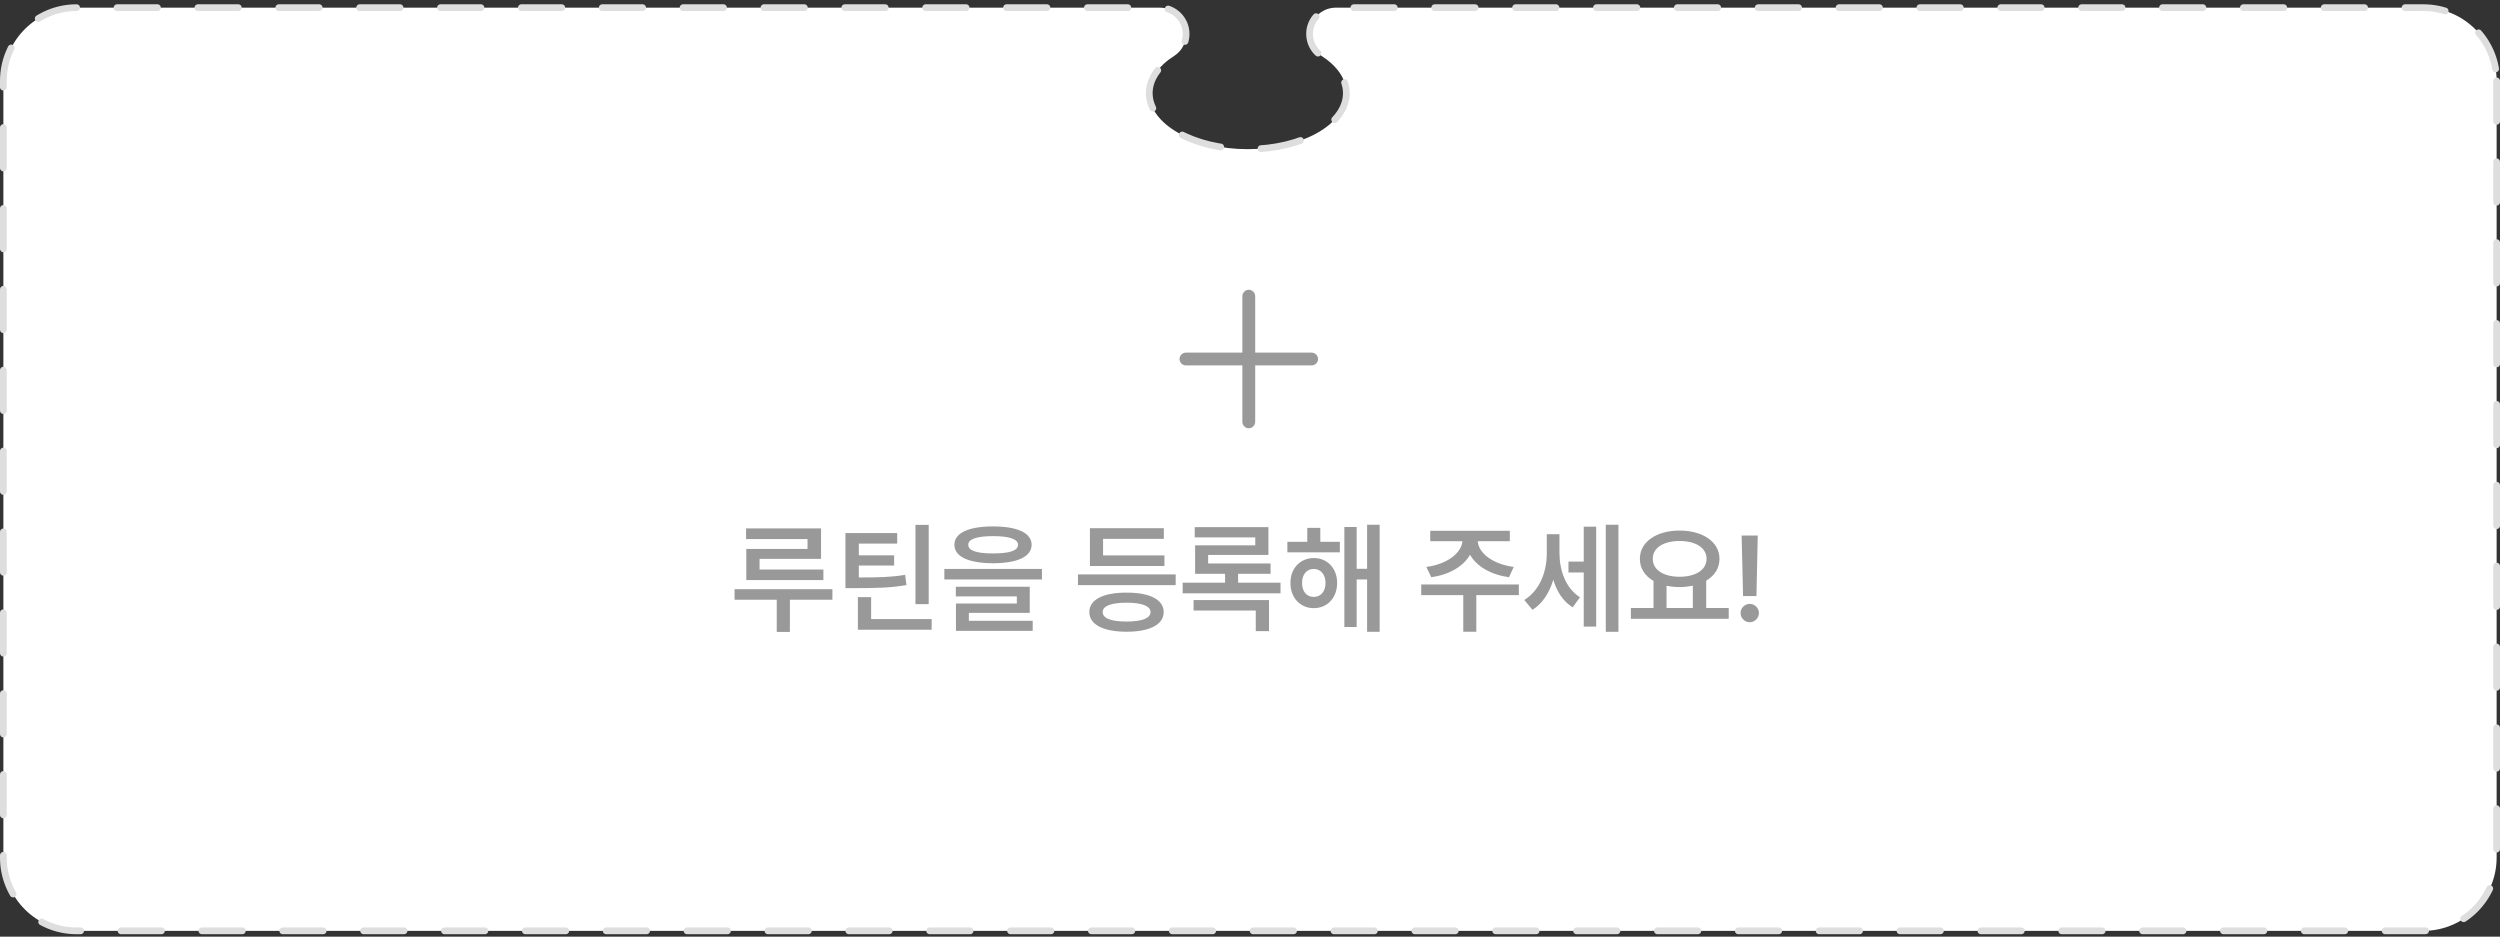 <svg width="371" height="139" viewBox="0 0 371 139" fill="none" xmlns="http://www.w3.org/2000/svg">
<rect x="0" y="0" width="371" height="139" fill="#333333" stroke="none"/>
<path d="M370.5 12.007V127.267C370.5 133.267 365.63 138.137 359.63 138.137H11.37C5.37 138.137 0.5 133.267 0.5 127.267V12.007C0.5 6.007 5.37 1.137 11.37 1.137H172.12C174.27 1.137 176.02 2.887 176.02 5.037C176.02 6.347 175.37 7.587 174.26 8.287C171.95 9.757 170.55 11.697 170.55 13.827C170.55 18.417 177.1 22.137 185.18 22.137C193.26 22.137 199.8 18.417 199.8 13.827C199.8 11.697 198.4 9.757 196.1 8.287C195 7.587 194.34 6.347 194.34 5.037C194.34 2.877 196.09 1.137 198.24 1.137H359.63C365.63 1.137 370.5 6.007 370.5 12.007Z" fill="white" stroke="#DEDEDE" stroke-linecap="round" stroke-linejoin="round" stroke-dasharray="6 6"/>
<path d="M121.842 78.419V82.936H112.719V84.518H122.193V86.083H110.75V81.46H119.838V80.001H110.715V78.419H121.842ZM123.529 87.436V89.001H117.219V93.782H115.268V89.001H109.01V87.436H123.529ZM137.82 77.891V89.651H135.852V77.891H137.82ZM138.26 91.866V93.448H127.309V88.614H129.277V91.866H138.26ZM133.145 79.104V80.669H127.449V82.409H132.688V83.921H127.449V85.696C130.42 85.696 132.23 85.652 134.322 85.309L134.516 86.821C132.23 87.225 130.244 87.278 126.816 87.278H125.463V79.104H133.145ZM147.365 78.12C150.986 78.12 153.078 79.087 153.096 80.844C153.078 82.62 150.986 83.569 147.365 83.587C143.744 83.569 141.635 82.62 141.635 80.844C141.635 79.087 143.744 78.12 147.365 78.12ZM147.365 79.561C144.939 79.561 143.674 80.018 143.691 80.844C143.674 81.723 144.939 82.128 147.365 82.128C149.826 82.128 151.074 81.723 151.074 80.844C151.074 80.018 149.826 79.561 147.365 79.561ZM154.625 84.43V85.995H140.141V84.43H154.625ZM152.814 87.067V90.952H143.779V92.129H153.254V93.624H141.863V89.563H150.898V88.508H141.846V87.067H152.814ZM174.471 85.239V86.838H159.969V85.239H174.471ZM172.801 82.426V83.991H161.744V78.383H172.713V79.966H163.695V82.426H172.801ZM167.193 87.946C170.621 87.928 172.678 88.983 172.695 90.829C172.678 92.692 170.621 93.747 167.193 93.747C163.73 93.747 161.656 92.692 161.656 90.829C161.656 88.983 163.73 87.928 167.193 87.946ZM167.193 89.44C164.873 89.44 163.625 89.932 163.643 90.829C163.625 91.76 164.873 92.235 167.193 92.235C169.461 92.235 170.727 91.76 170.744 90.829C170.727 89.932 169.461 89.44 167.193 89.44ZM190.027 86.469V88.051H175.508V86.469H181.801V85.151H177.354V80.932H186.283V79.754H177.301V78.225H188.234V82.356H179.287V83.622H188.551V85.151H183.734V86.469H190.027ZM188.322 89.053V93.659H186.354V90.6H177.125V89.053H188.322ZM198.834 80.405V81.969H191.047V80.405H194V78.331H195.934V80.405H198.834ZM194.967 82.813C196.988 82.813 198.43 84.342 198.43 86.504C198.43 88.702 196.988 90.249 194.967 90.249C192.963 90.249 191.486 88.702 191.504 86.504C191.486 84.342 192.963 82.813 194.967 82.813ZM194.967 84.43C193.93 84.43 193.209 85.257 193.227 86.504C193.209 87.788 193.93 88.596 194.967 88.579C195.986 88.596 196.707 87.788 196.707 86.504C196.707 85.257 195.986 84.43 194.967 84.43ZM204.74 77.874V93.764H202.877V85.995H201.33V93.044H199.502V78.208H201.33V84.413H202.877V77.874H204.74ZM225.395 86.733V88.315H219.084V93.747H217.15V88.315H210.91V86.733H225.395ZM224.059 78.77V80.317H219.295C219.409 82.057 221.501 83.727 224.639 84.132L223.936 85.661C221.229 85.283 219.119 84.044 218.152 82.321C217.186 84.044 215.076 85.283 212.404 85.661L211.666 84.132C214.786 83.727 216.878 82.057 217.027 80.317H212.246V78.77H224.059ZM231.424 82.04C231.424 84.606 232.32 87.278 234.465 88.632L233.393 90.126C231.96 89.264 231.028 87.779 230.51 86.03C229.93 87.955 228.91 89.581 227.416 90.495L226.203 89.036C228.506 87.629 229.543 84.835 229.543 82.128V79.28H231.424V82.04ZM240.178 77.874V93.764H238.297V77.874H240.178ZM236.873 78.155V92.991H235.027V84.958H232.76V83.341H235.027V78.155H236.873ZM256.543 90.231V91.831H242.023V90.231H245.381V86.206C244.115 85.485 243.351 84.351 243.359 82.936C243.342 80.405 245.838 78.735 249.248 78.735C252.676 78.735 255.172 80.405 255.172 82.936C255.172 84.325 254.434 85.441 253.203 86.171V90.231H256.543ZM249.248 80.282C246.875 80.282 245.258 81.284 245.275 82.936C245.258 84.571 246.875 85.591 249.248 85.591C251.621 85.591 253.256 84.571 253.256 82.936C253.256 81.284 251.621 80.282 249.248 80.282ZM247.314 90.231H251.217V86.909C250.61 87.049 249.951 87.12 249.248 87.12C248.562 87.12 247.912 87.049 247.314 86.926V90.231ZM260.85 79.473L260.656 88.456H258.67L258.459 79.473H260.85ZM259.672 92.341C258.916 92.341 258.301 91.725 258.301 90.969C258.301 90.231 258.916 89.616 259.672 89.616C260.393 89.616 261.025 90.231 261.025 90.969C261.025 91.725 260.393 92.341 259.672 92.341Z" fill="#999999"/>
<g clip-path="url(#clip0_1224_3712)">
<path d="M175.041 53.283C175.041 53.801 175.48 54.23 175.998 54.23H184.367V62.6C184.367 63.117 184.797 63.557 185.314 63.557C185.842 63.557 186.272 63.117 186.272 62.6V54.23H194.641C195.158 54.23 195.598 53.801 195.598 53.283C195.598 52.756 195.158 52.326 194.641 52.326H186.272V43.957C186.272 43.44 185.842 43 185.314 43C184.797 43 184.367 43.44 184.367 43.957V52.326H175.998C175.48 52.326 175.041 52.756 175.041 53.283Z" fill="#999999"/>
</g>
<defs>
<clipPath id="clip0_1224_3712">
<rect width="20.918" height="20.576" fill="white" transform="translate(175.041 43)"/>
</clipPath>
</defs>
</svg>
